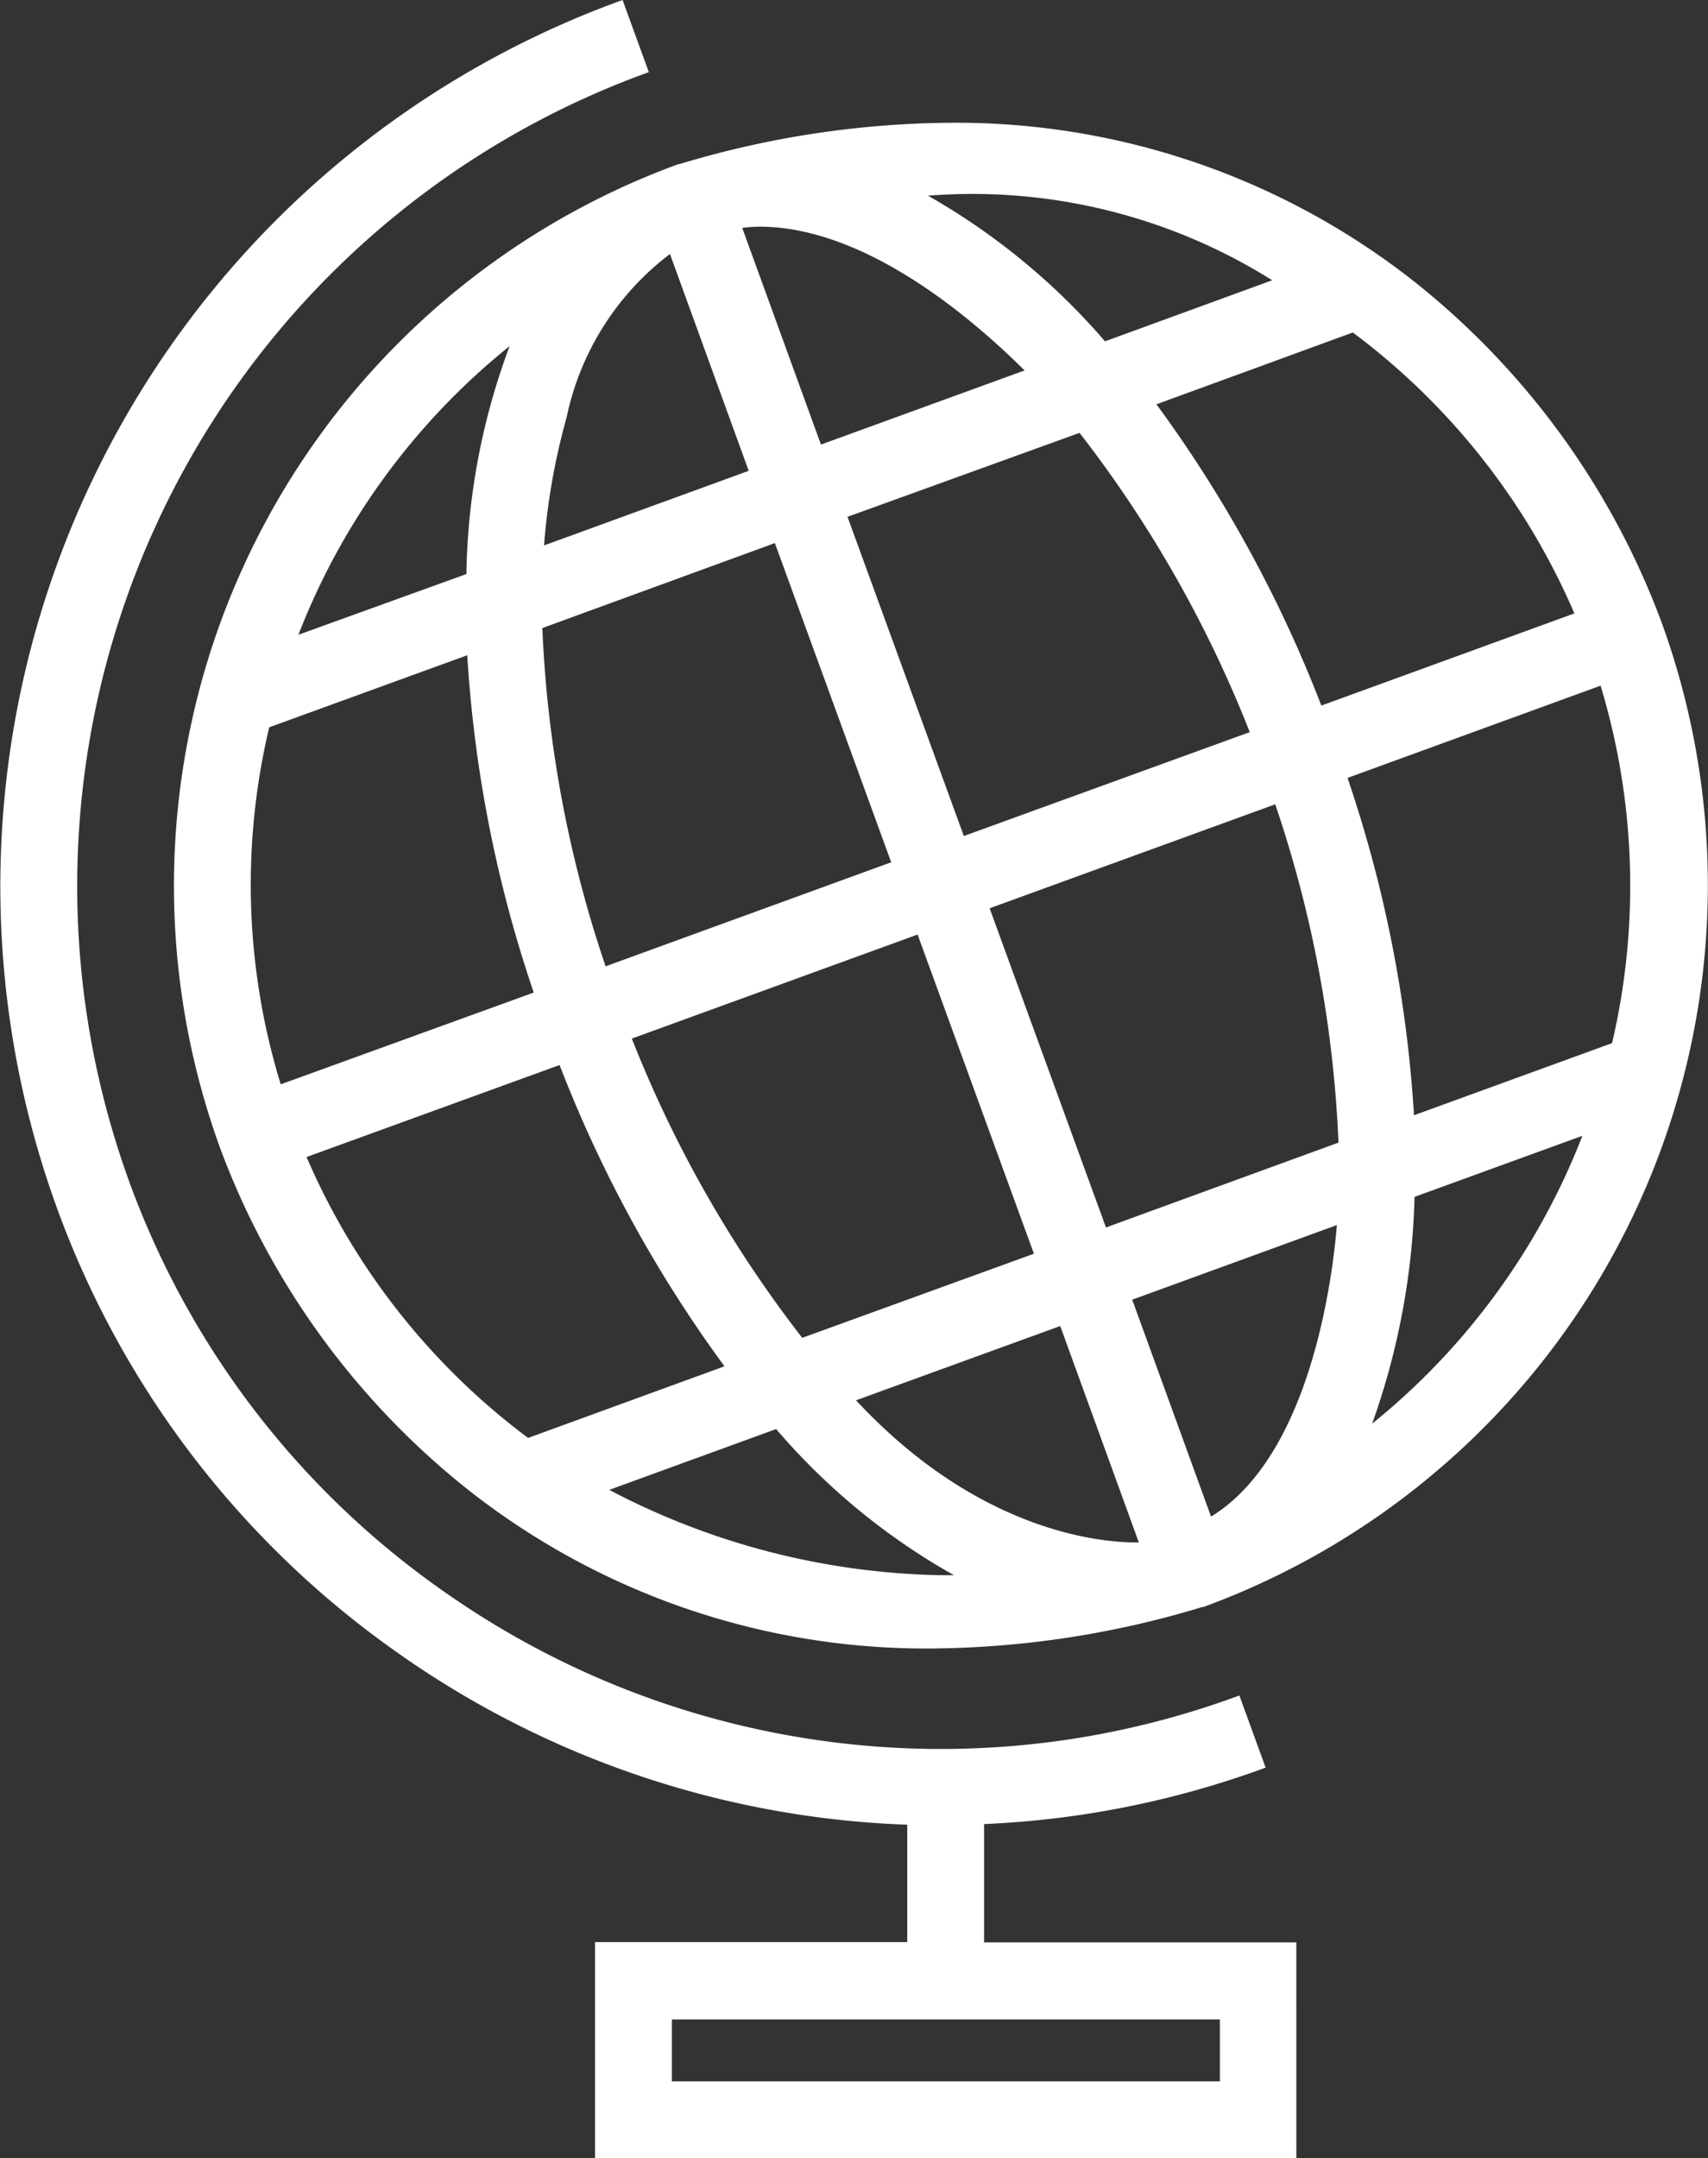 <svg id="Int_lesson_plans" data-name="Int lesson plans" xmlns="http://www.w3.org/2000/svg" width="40.26" height="50.863" viewBox="0 0 40.26 50.863">
  <rect x="0" y="0" width="40.26" height="50.863" fill="#333333" stroke="none"/>
  <g id="Group_519" data-name="Group 519" transform="translate(4.09 2.89)">
    <path id="Path_405" data-name="Path 405" d="M-706.971,63.6c-2.583-7.091-10.711-14.42-23.057-10.76h-.02A18.015,18.015,0,0,0-740.788,75.9c2.583,7.081,10.72,14.44,23.057,10.76h.02A18.036,18.036,0,0,0-706.971,63.6Zm-1.855-.2-6.133,2.234a30.279,30.279,0,0,0-3.979-7.26l4.787-1.745A16.309,16.309,0,0,1-708.826,63.4Zm-17.362-2.383,5.6-2.034a28.575,28.575,0,0,1,4.1,7.21l-6.9,2.513Zm4.617,17.472-5.6,2.034a28.565,28.565,0,0,1-4.1-7.21l6.9-2.513Zm5.714-22.977-4.178,1.526a15.326,15.326,0,0,0-4.5-3.62C-719.986,53.285-718.26,54.153-715.857,55.509Zm-5.884,2.144-5.016,1.825-1.925-5.3C-728.472,54.153-725.77,53.594-721.741,57.653Zm-8.477-2.912,1.925,5.3-5.036,1.835C-733.3,61.443-733,56.416-730.218,54.741Zm2.483,6.831,2.8,7.689-6.9,2.513a28.377,28.377,0,0,1-1.526-8.148Zm-6.123-4.787a16.094,16.094,0,0,0-1.117,5.684l-4.2,1.526A16.365,16.365,0,0,1-733.858,56.785Zm-5.924,9.175,4.827-1.755a29.968,29.968,0,0,0,1.6,8.128l-6.133,2.224A16.086,16.086,0,0,1-739.781,65.96Zm.838,10.142,6.133-2.234a30.281,30.281,0,0,0,3.979,7.26l-4.787,1.745A16.37,16.37,0,0,1-738.944,76.1Zm7.031,7.878,4.179-1.526a15.2,15.2,0,0,0,4.5,3.62A16.874,16.874,0,0,1-731.913,83.981Zm5.884-2.134,5.016-1.825,1.925,5.3C-719.288,85.337-722.7,85.5-726.029,81.846Zm8.477,2.912-1.925-5.3,5.036-1.835C-714.471,78.057-714.82,83.2-717.552,84.759Zm-2.483-6.831-2.8-7.689,6.9-2.513a28.372,28.372,0,0,1,1.526,8.148Zm6.123,4.787A16.472,16.472,0,0,0-712.8,77.03l4.2-1.526A16.365,16.365,0,0,1-713.912,82.714Zm5.934-9.175-4.827,1.755a29.978,29.978,0,0,0-1.6-8.128l6.133-2.234A16.327,16.327,0,0,1-707.979,73.539Z" transform="translate(741.966 -51.774)" fill="#fff"/>
    <path id="Path_406" data-name="Path 406" d="M-725.51,86.321A17.423,17.423,0,0,1-736.4,82.6a18.5,18.5,0,0,1-5.872-8.076,18.106,18.106,0,0,1,10.793-23.18l.015-.005h.023a22.555,22.555,0,0,1,6.384-.974,17.444,17.444,0,0,1,10.9,3.716,18.459,18.459,0,0,1,5.871,8.077,18.118,18.118,0,0,1-10.793,23.18l-.015.005h-.023A22.442,22.442,0,0,1-725.51,86.321Zm-5.925-34.808a17.929,17.929,0,0,0-10.673,22.948,18.316,18.316,0,0,0,5.815,8,17.247,17.247,0,0,0,10.783,3.685,22.275,22.275,0,0,0,6.35-.977l.012,0h.017a17.941,17.941,0,0,0,10.673-22.948,18.28,18.28,0,0,0-5.814-8,17.269,17.269,0,0,0-10.788-3.678,22.386,22.386,0,0,0-6.346.97l-.012,0Zm6.177,33.259a17.641,17.641,0,0,1-8.1-2.126l-.174-.093,4.421-1.614.04.045a15.036,15.036,0,0,0,4.471,3.6l.278.138-.309.029C-724.64,84.752-724.858,84.773-725.258,84.773Zm-7.84-2.189a17.436,17.436,0,0,0,7.84,2.011c.109,0,.2,0,.286,0a15.51,15.51,0,0,1-4.192-3.444ZM-720.681,84c-.849,0-3.848-.253-6.816-3.506l-.089-.1,5.224-1.9,1.994,5.486-.113.011C-720.514,84-720.585,84-720.681,84Zm-6.6-3.528c2.89,3.107,5.774,3.35,6.6,3.35h.066l-1.853-5.1Zm8.274,3L-720.993,78l5.248-1.912-.009.136-.089-.006.088.011c-.066.939-.526,5.7-3.156,7.2Zm-1.764-5.371,1.858,5.112c2.37-1.448,2.872-5.716,2.966-6.87Zm5.235,3.477.134-.313a16.452,16.452,0,0,0,1.11-5.652l0-.06,4.436-1.612-.068.18a16.449,16.449,0,0,1-5.344,7.249Zm1.42-5.9a17.124,17.124,0,0,1-1,5.345,16.273,16.273,0,0,0,4.956-6.784Zm-20.924,5.881-.038-.028a16.475,16.475,0,0,1-5.354-6.808l-.036-.086,6.3-2.3.032.081a30.383,30.383,0,0,0,3.967,7.239l.073.1Zm-5.193-6.82a16.3,16.3,0,0,0,5.222,6.62l4.629-1.688a30.619,30.619,0,0,1-3.887-7.1Zm11.62,4.472-.04-.05a28.712,28.712,0,0,1-4.112-7.233l-.034-.085,7.07-2.575,2.863,7.856Zm-3.953-7.263A28.54,28.54,0,0,0-728.549,79l5.461-1.982-2.742-7.522Zm11.07,4.679-2.863-7.856,7.07-2.575.029.086a28.6,28.6,0,0,1,1.53,8.173l0,.064Zm-2.636-7.75,2.742,7.522,5.481-2a28.418,28.418,0,0,0-1.491-7.972Zm9.836,5.128-.005-.12a30.1,30.1,0,0,0-1.591-8.1l-.028-.082,6.3-2.3.027.089a16.46,16.46,0,0,1,.291,8.653l-.011.046Zm-1.4-8.2a30.323,30.323,0,0,1,1.567,7.95l4.669-1.7a16.283,16.283,0,0,0-.271-8.424Zm-25.26,7.451-.028-.089a16.212,16.212,0,0,1-.291-8.644l.011-.046,4.985-1.813.006.12a30.1,30.1,0,0,0,1.591,8.1l.028.082Zm-.157-8.644a16.032,16.032,0,0,0,.271,8.414l5.964-2.163a30.328,30.328,0,0,1-1.567-7.949Zm7.818,5.861-.029-.086a28.591,28.591,0,0,1-1.53-8.173l0-.064,5.768-2.107,2.863,7.856Zm-1.38-8.2a28.422,28.422,0,0,0,1.491,7.972l6.732-2.452-2.742-7.522Zm9.829,5.128-2.863-7.856,5.748-2.086.04.05a28.709,28.709,0,0,1,4.112,7.233l.034.085Zm-2.636-7.749,2.742,7.522L-718,64.726a28.536,28.536,0,0,0-4.012-7.053Zm11.064,4.677-.031-.081a30.384,30.384,0,0,0-3.967-7.239l-.073-.1,4.945-1.8.038.028a16.433,16.433,0,0,1,5.354,6.808l.036.086ZM-720.2,57a30.61,30.61,0,0,1,3.887,7.1l5.964-2.172a16.256,16.256,0,0,0-5.222-6.62Zm-20.528,5.731.068-.18a16.449,16.449,0,0,1,5.344-7.249l.244-.188-.106.289a16.035,16.035,0,0,0-1.108,5.521c0,.049,0,.094,0,.135l0,.06Zm5.278-7.1a16.273,16.273,0,0,0-4.975,6.8L-736.464,61q0-.035,0-.074A16,16,0,0,1-735.449,55.635Zm.619,4.955.011-.16c.088-1.291.576-5.624,3.153-7.176l.092-.056,1.992,5.48Zm3.164-7.128a6.492,6.492,0,0,0-2.436,3.851,15.511,15.511,0,0,0-.532,3.017l4.824-1.758Zm3.453,4.718-1.992-5.481.128-.019a3.176,3.176,0,0,1,.521-.04,6.067,6.067,0,0,1,2.454.593,13.776,13.776,0,0,1,4.021,2.946l.1.1Zm-1.751-5.337,1.857,5.11,4.8-1.747c-1.32-1.311-3.8-3.388-6.251-3.388A3.1,3.1,0,0,0-729.964,52.843Zm8.5,2.885-.04-.045a15.338,15.338,0,0,0-4.471-3.6l-.316-.158.353-.01c.3-.009.591-.013.868-.013a13.311,13.311,0,0,1,7.854,2.118l.167.095Zm-4.124-3.643a15.846,15.846,0,0,1,4.177,3.435l3.941-1.439A13.3,13.3,0,0,0-725.589,52.084Z" transform="translate(743.369 -50.362)" fill="#fff"/>
  </g>
  <g id="Group_520" data-name="Group 520" transform="translate(0 0)">
    <path id="Path_407" data-name="Path 407" d="M-788.071,46.167a21.786,21.786,0,0,0,6.612-1.3l-.558-1.536a20.472,20.472,0,0,1-26.208-12.216A20.477,20.477,0,0,1-796,4.911l-.558-1.536a22.111,22.111,0,0,0-13.2,28.3,22.1,22.1,0,0,0,20.055,14.5v2.942h-7.36v4.916h16.355V49.129h-7.36V46.167Zm5.734,4.6V52.4h-13.094V50.765Z" transform="translate(811.18 -3.261)" fill="#fff"/>
    <path id="Path_408" data-name="Path 408" d="M-782.024,52.315h-16.532V47.221h7.36V44.454a22.191,22.191,0,0,1-12.081-4.1A21.978,21.978,0,0,1-811.246,29.9,22.205,22.205,0,0,1-797.989,1.482l.083-.03.619,1.7-.083.03a20.391,20.391,0,0,0-12.173,26.094,20.209,20.209,0,0,0,7.585,9.793,20.344,20.344,0,0,0,11.565,3.6h0a20.227,20.227,0,0,0,6.943-1.23l.083-.03.619,1.7-.083.03a21.907,21.907,0,0,1-6.554,1.3v2.788h7.36Zm-16.355-.177H-782.2V47.409h-7.36V44.273l.085,0a21.749,21.749,0,0,0,6.5-1.261l-.5-1.369a20.4,20.4,0,0,1-6.92,1.211h0a20.519,20.519,0,0,1-11.665-3.632,20.386,20.386,0,0,1-7.651-9.878,20.569,20.569,0,0,1,12.2-26.291l-.5-1.369a22.027,22.027,0,0,0-13.067,28.158,21.8,21.8,0,0,0,7.9,10.372,22.013,22.013,0,0,0,12.069,4.07l.086,0V47.4h-7.36Zm14.729-1.458h-13.271V48.867h13.271Zm-13.094-.177h12.917V49.044h-12.917Z" transform="translate(812.581 -1.452)" fill="#fff"/>
  </g>
</svg>
